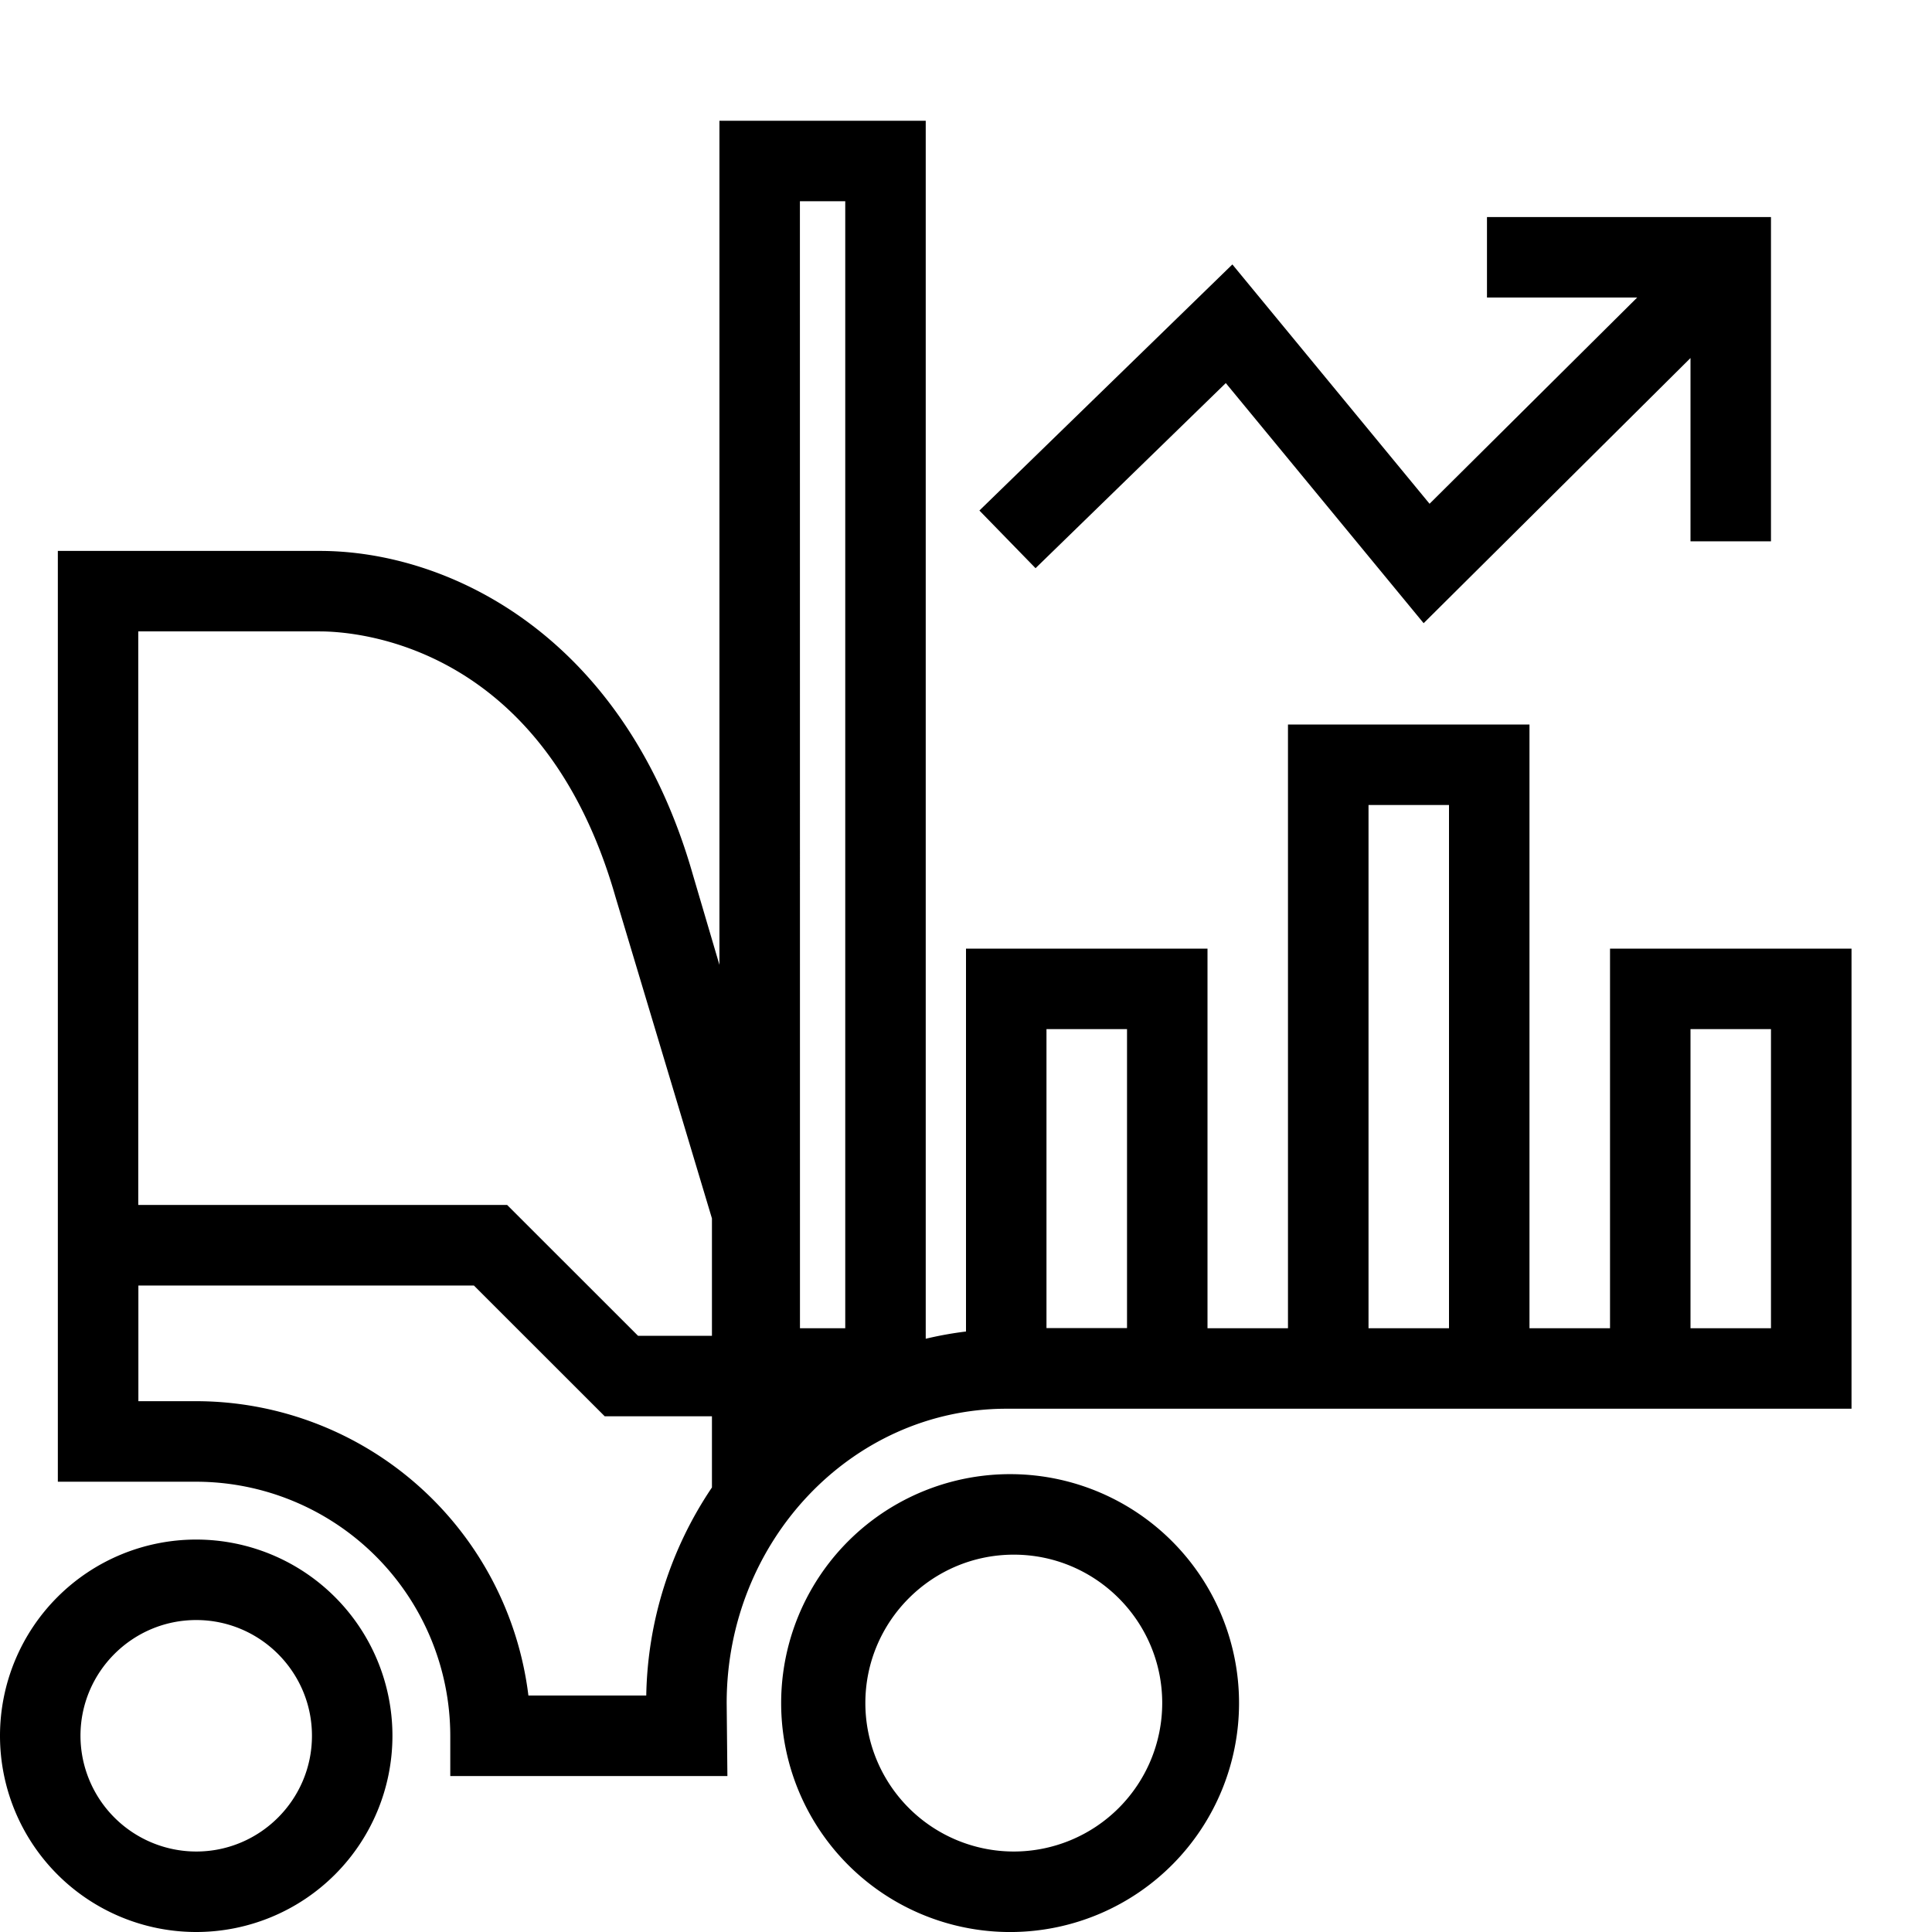 <svg xml:space="preserve" viewBox="0 0 32 32" xmlns="http://www.w3.org/2000/svg"><g id="icon">
  <path d="M16.792 24.417a3.792 3.792 0 1 0 0 7.583 3.792 3.792 0 0 0 0-7.583m0 6.25a2.46 2.46 0 0 1-2.459-2.459c0-1.355 1.103-2.458 2.459-2.458s2.458 1.103 2.458 2.458a2.46 2.46 0 0 1-2.458 2.459M3.25 25.5a3.25 3.25 0 1 0 0 6.5 3.25 3.25 0 0 0 0-6.5m0 5.167a1.92 1.92 0 0 1-1.917-1.917c0-1.057.86-1.917 1.917-1.917s1.917.86 1.917 1.917-.86 1.917-1.917 1.917m23.417-14.955V22h-1.334V12h-4v10H20v-6.288h-4v6.342a6 6 0 0 0-.667.12V2h-3.417v13.981l-.441-1.497c-1.13-3.955-4.035-5.359-6.178-5.359H.958v15.417H3.25a4.213 4.213 0 0 1 4.208 4.208v.667h4.59l-.012-1.209c0-2.681 2.066-4.86 4.609-4.875h14.022v-7.621zm-4-2.379H24V22h-1.333zm-4 3.712v4.952h-1.334v-4.952zM13.249 3.333H14V22h-.75zm-7.952 7.125c.608 0 3.701.212 4.898 4.4l1.597 5.323v1.944h-1.224L8.4 19.958h-6.11v-9.5zm5.407 17.625H8.752a5.55 5.55 0 0 0-5.502-4.875h-.958v-1.916h5.557l2.167 2.166h1.776v1.179a6.36 6.36 0 0 0-1.088 3.446M28 22v-4.955h1.333V22zM17.152 9.411l-.93-.955 4.19-4.076 3.266 3.964 3.439-3.416h-2.488V3.595h4.704v5.371H28V5.93l-4.42 4.392-3.277-3.977z"/>
</g></svg>
